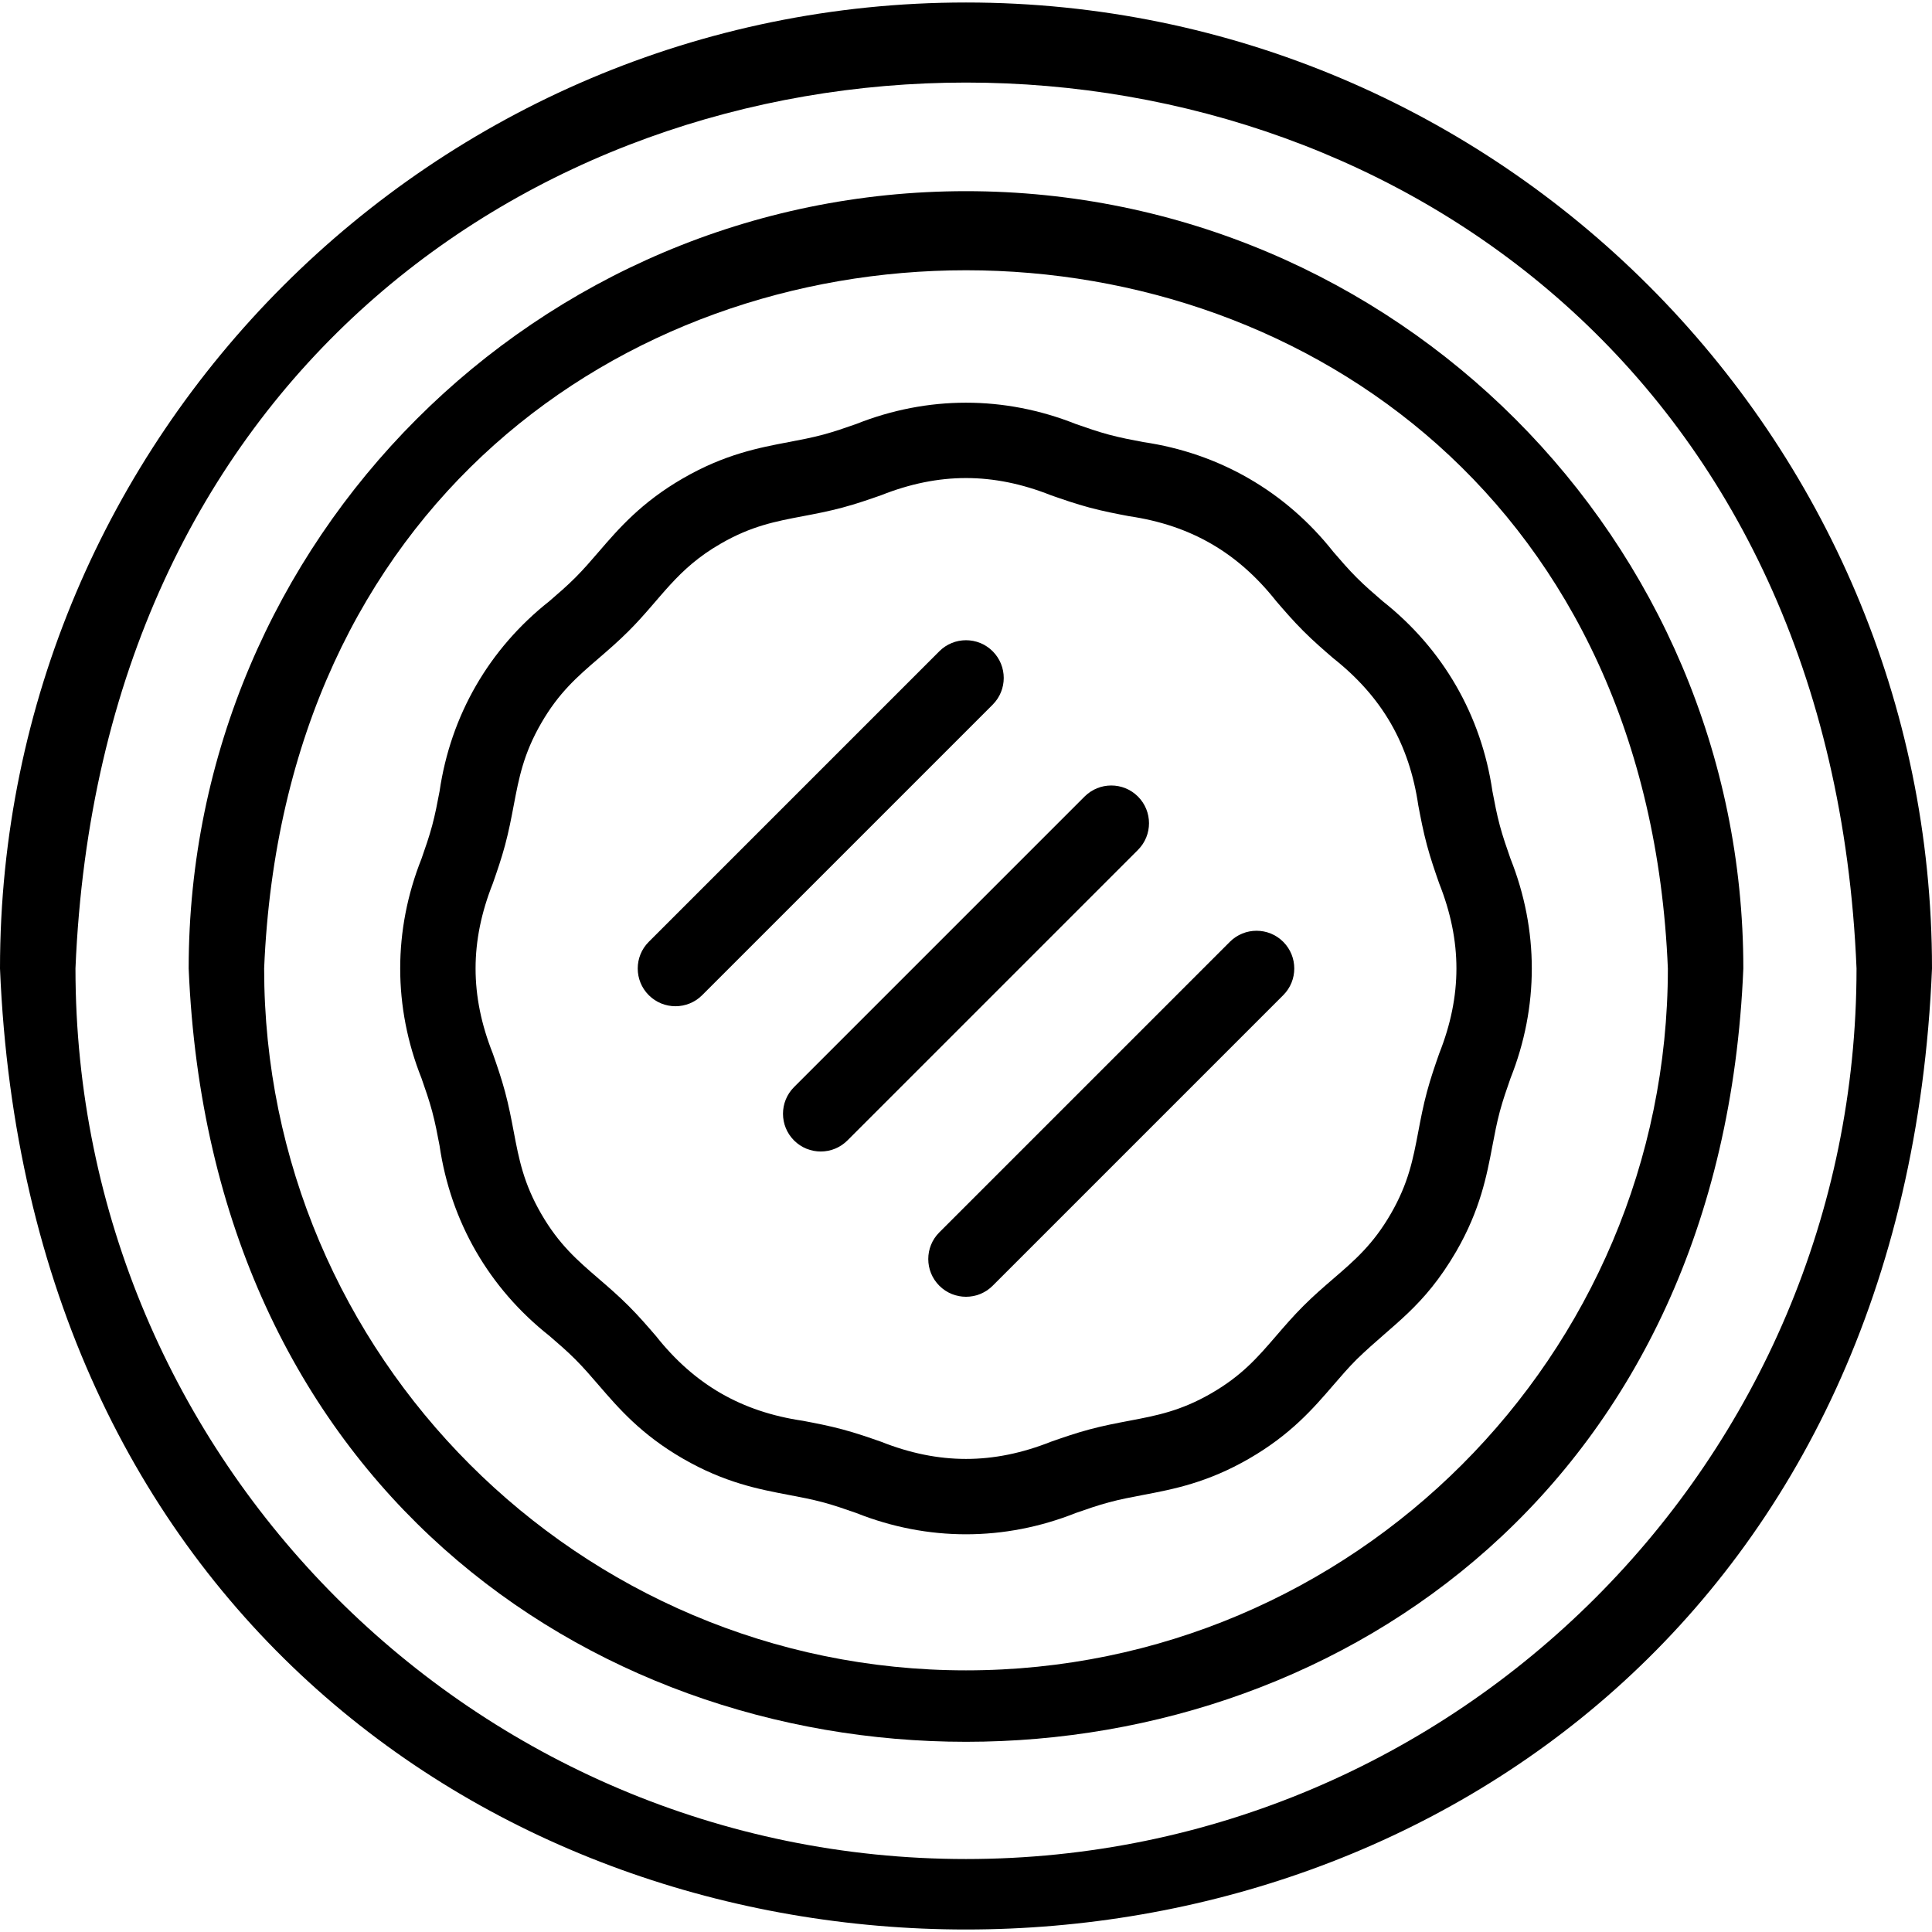 <svg id="Layer_1" enable-background="new 0 0 512.002 512.002" height="512" viewBox="0 0 512.002 512.002" width="512" xmlns="http://www.w3.org/2000/svg"><g><path d="m256.002.662c-141.16 0-256.002 114.842-256.002 256.001 14.062 339.619 497.992 339.522 512.002-.002 0-141.157-114.841-255.999-256-255.999zm0 492.002c-130.132 0-236.002-105.87-236.002-236.001 12.963-313.087 459.086-312.998 472.002.002 0 130.129-105.869 235.999-236 235.999z"/><path d="m256.002 50.662c-113.589 0-206.001 92.412-206.001 206.001 11.316 273.288 400.728 273.209 412.002-.002 0-113.587-92.412-205.999-206.001-205.999zm0 392.002c-102.562 0-186.001-83.44-186.001-186.001 10.217-246.755 361.822-246.684 372.002.002 0 102.559-83.44 185.999-186.001 185.999z"/><path d="m400.299 227.568c-1.042-2.981-2.025-5.798-2.833-8.81-.807-3.013-1.363-5.944-1.952-9.047-2.949-20.178-13.12-37.769-29.092-50.391-2.394-2.062-4.654-4.01-6.86-6.216v-.001c-2.207-2.206-4.154-4.467-6.217-6.86-12.643-16-30.251-26.148-50.391-29.093-3.104-.589-6.034-1.145-9.048-1.953-3.014-.807-5.831-1.791-8.813-2.833-18.95-7.534-39.266-7.521-58.183 0-2.982 1.042-5.8 2.026-8.813 2.833-3.014.807-5.944 1.363-9.048 1.952-7.963 1.511-16.988 3.224-28.048 9.609-11.059 6.384-17.055 13.344-22.344 19.485-2.062 2.393-4.009 4.653-6.215 6.859-2.206 2.207-4.467 4.154-6.86 6.216-15.988 12.627-26.154 30.257-29.093 50.392-.589 3.103-1.146 6.034-1.952 9.046-.808 3.014-1.791 5.83-2.833 8.812-7.533 18.927-7.524 39.282 0 58.188 1.041 2.982 2.025 5.799 2.833 8.812.807 3.013 1.363 5.944 1.952 9.047 2.949 20.177 13.12 37.769 29.091 50.39 2.394 2.062 4.655 4.01 6.861 6.217 2.207 2.206 4.154 4.467 6.216 6.86 5.29 6.14 11.286 13.099 22.344 19.483 11.059 6.385 20.084 8.098 28.047 9.609 3.104.589 6.035 1.145 9.049 1.952 3.014.808 5.83 1.792 8.812 2.833 18.951 7.536 39.269 7.521 58.186 0 2.981-1.042 5.799-2.026 8.812-2.833 3.014-.807 5.945-1.363 9.049-1.952 7.963-1.511 16.988-3.224 28.047-9.609s17.055-13.344 22.344-19.485c2.062-2.393 4.009-4.653 6.215-6.859 9.696-9.413 17.649-13.66 26.345-28.56 6.385-11.059 8.098-20.084 9.608-28.047.589-3.103 1.146-6.034 1.952-9.047.808-3.013 1.791-5.83 2.833-8.812 7.534-18.949 7.52-39.271-.001-58.187zm-18.882 51.594c-1.116 3.195-2.27 6.5-3.27 10.23s-1.652 7.169-2.283 10.495c-1.391 7.327-2.591 13.655-7.279 21.776-4.688 8.12-9.567 12.324-15.218 17.191-2.564 2.209-5.218 4.495-7.949 7.227-2.731 2.731-5.016 5.383-7.225 7.947-4.867 5.65-9.071 10.53-17.191 15.218-8.121 4.688-14.448 5.889-21.775 7.279-3.326.631-6.765 1.284-10.496 2.284s-7.036 2.154-10.232 3.271c-15.312 6.073-29.695 6.067-44.993 0-3.196-1.116-6.501-2.271-10.232-3.271s-7.17-1.652-10.496-2.284c-16.298-2.397-28.751-9.593-38.966-22.497-2.21-2.565-4.495-5.217-7.227-7.948-2.731-2.732-5.385-5.017-7.949-7.228-5.649-4.867-10.529-9.07-15.217-17.19-4.688-8.121-5.889-14.449-7.279-21.776-.631-3.326-1.283-6.764-2.283-10.495s-2.154-7.036-3.271-10.231c-6.074-15.313-6.068-29.697 0-44.996 1.116-3.196 2.271-6.5 3.271-10.231s1.652-7.169 2.283-10.495c1.391-7.327 2.591-13.655 7.279-21.776 4.688-8.12 9.567-12.323 15.218-17.191 2.565-2.21 5.218-4.495 7.949-7.227 8.669-8.651 12.645-16.41 24.416-23.166 8.121-4.688 14.449-5.89 21.776-7.28 3.325-.631 6.765-1.284 10.495-2.284 3.731-1 7.037-2.154 10.233-3.271 15.314-6.073 29.693-6.066 44.992 0 3.195 1.117 6.501 2.271 10.232 3.271 3.73 1 7.17 1.652 10.495 2.284 16.299 2.397 28.751 9.594 38.968 22.498 2.209 2.565 4.494 5.217 7.226 7.948 2.731 2.732 5.384 5.017 7.949 7.227 12.917 10.227 20.1 22.684 22.496 38.967.631 3.326 1.283 6.764 2.283 10.495 1 3.73 2.153 7.034 3.27 10.229 6.074 15.316 6.068 29.7 0 45z"/><path d="m263.073 172.595c-3.906-3.905-10.236-3.905-14.143 0l-76.997 76.997c-3.905 3.905-3.905 10.237 0 14.143 3.906 3.905 10.237 3.905 14.143 0l76.997-76.997c3.906-3.906 3.906-10.238 0-14.143z"/><path d="m301.571 211.093c-3.905-3.904-10.237-3.905-14.143 0l-76.997 76.997c-3.905 3.905-3.905 10.237 0 14.143 3.906 3.905 10.237 3.905 14.143 0l76.997-76.997c3.906-3.905 3.906-10.237 0-14.143z"/><path d="m325.927 249.591-76.997 76.997c-3.905 3.905-3.905 10.237 0 14.143 3.906 3.905 10.237 3.905 14.143 0l76.997-76.997c3.905-3.905 3.905-10.237 0-14.143-3.907-3.905-10.237-3.905-14.143 0z"/></g></svg>